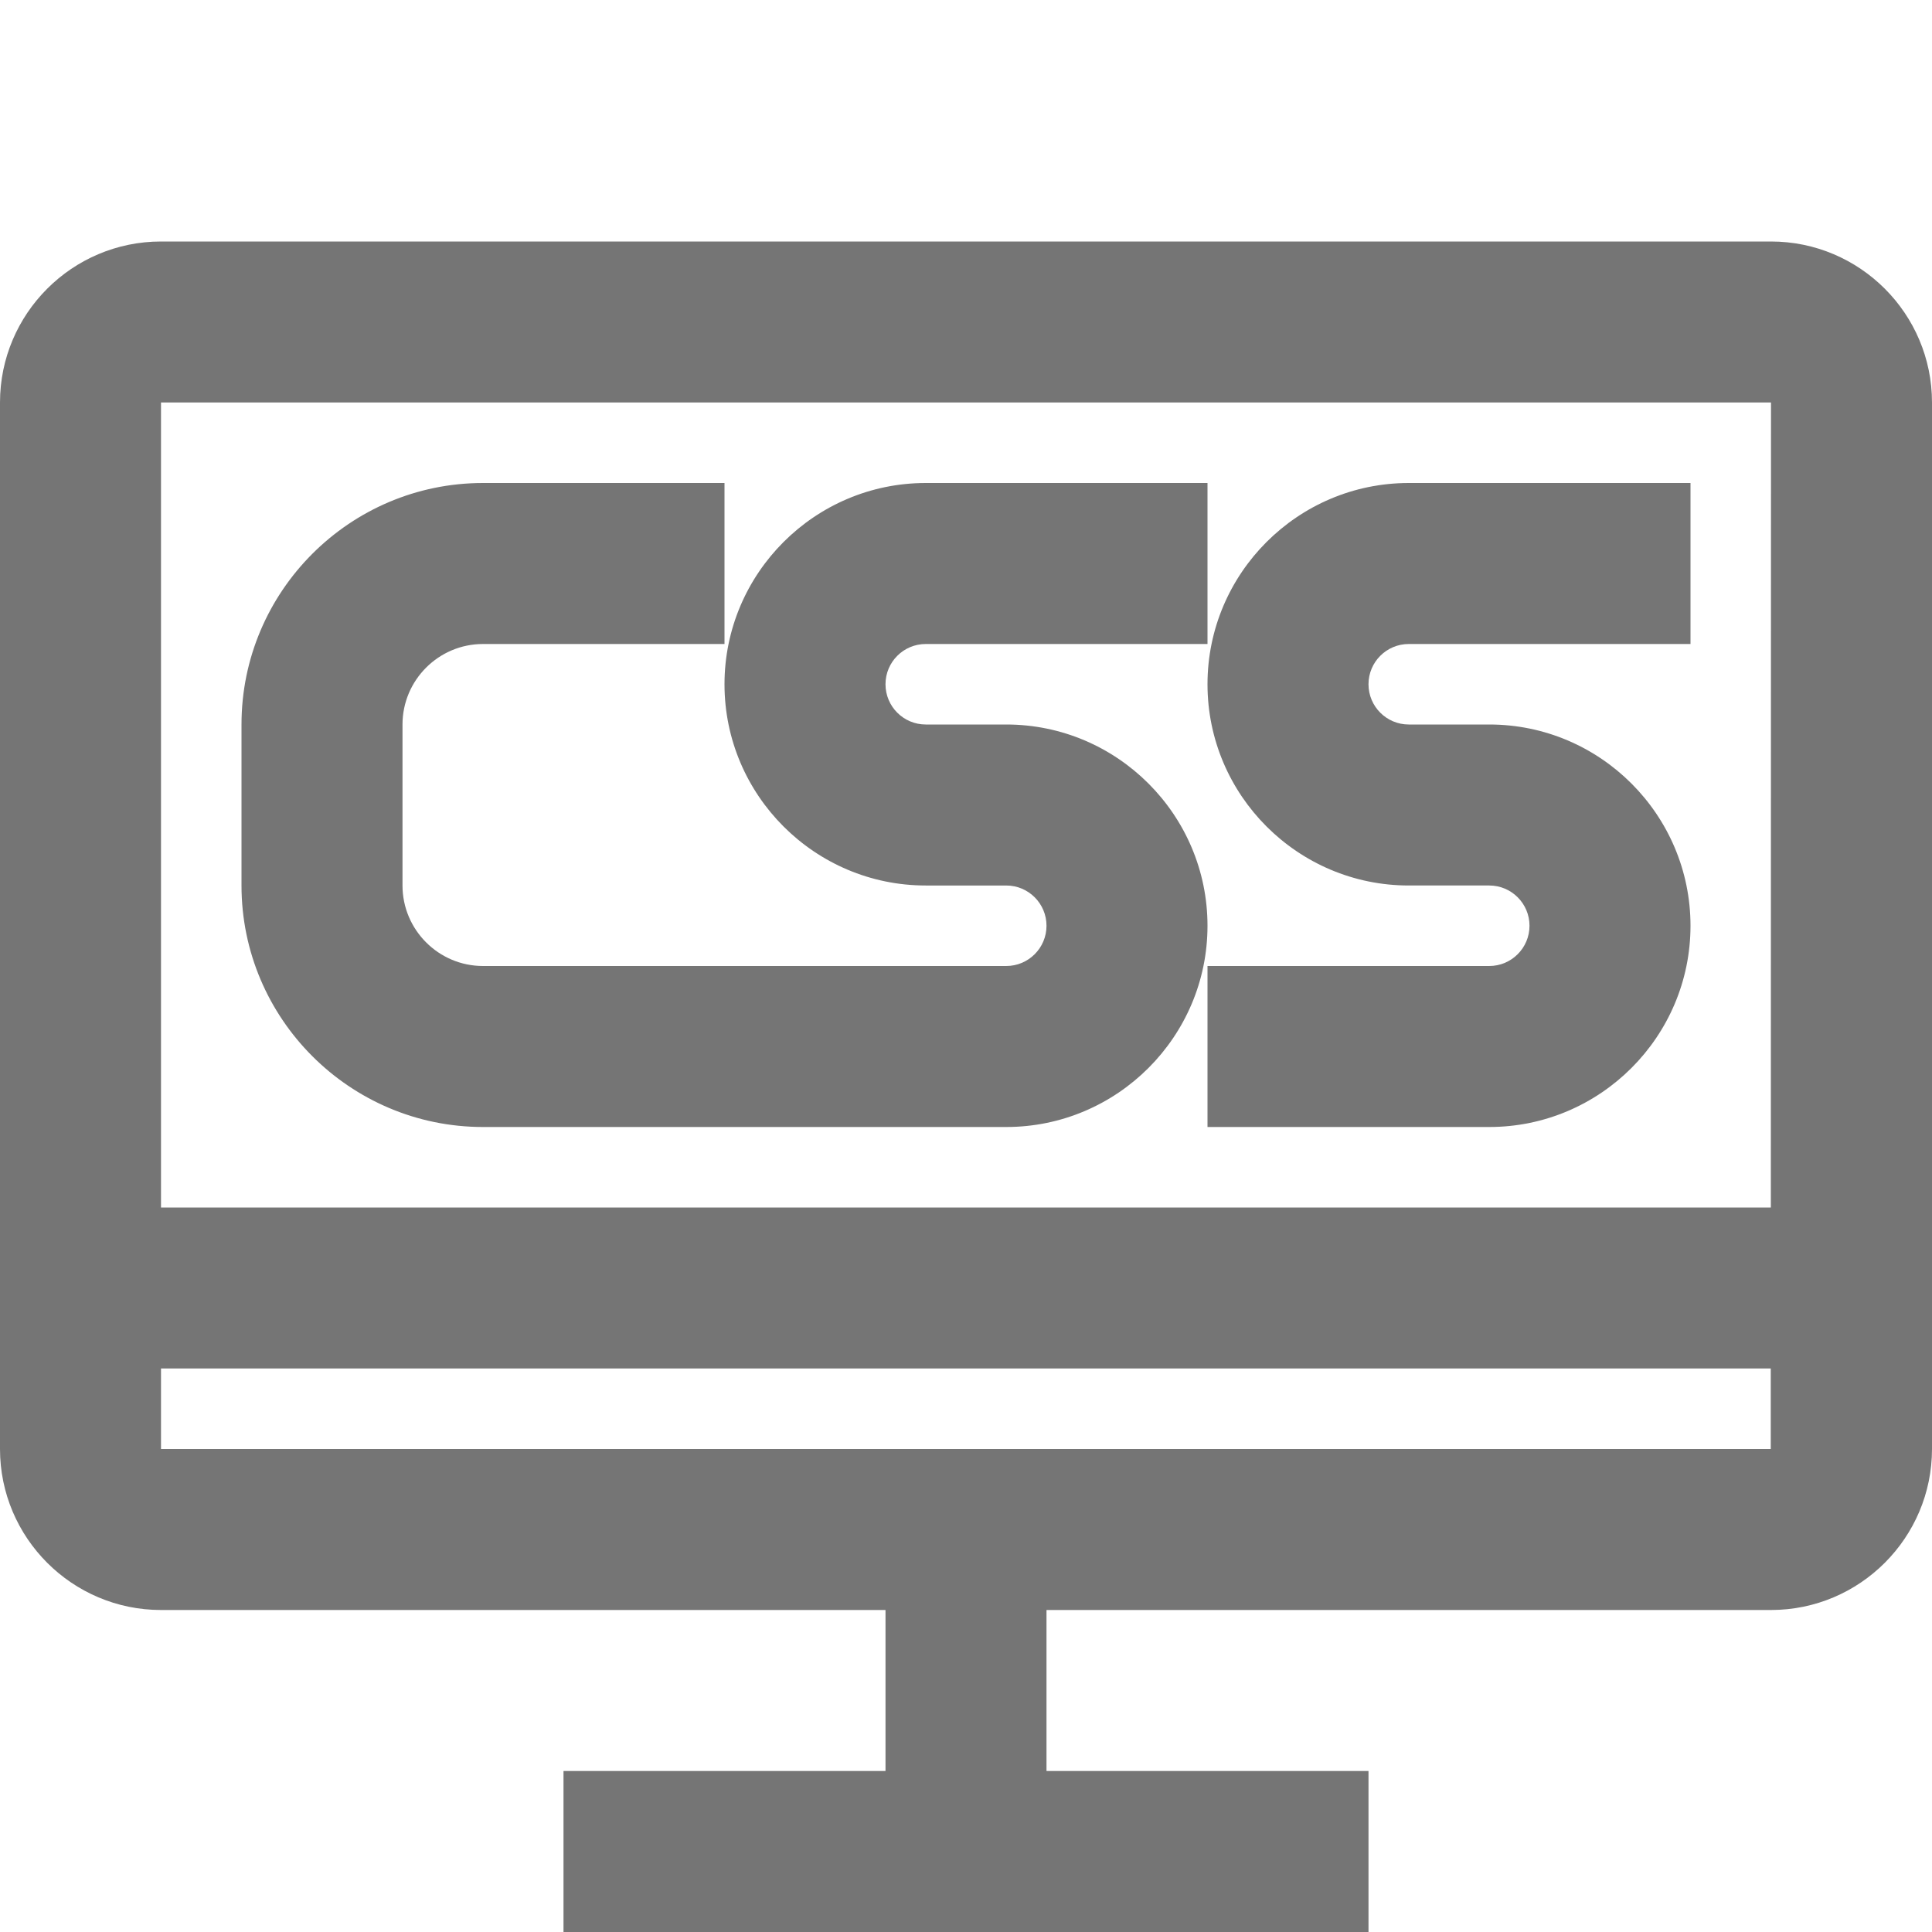 <?xml version="1.0" encoding="iso-8859-1"?>
<!-- Generator: Adobe Illustrator 16.0.0, SVG Export Plug-In . SVG Version: 6.00 Build 0)  -->
<!DOCTYPE svg PUBLIC "-//W3C//DTD SVG 1.1//EN" "http://www.w3.org/Graphics/SVG/1.1/DTD/svg11.dtd">
<svg version="1.1" xmlns="http://www.w3.org/2000/svg" xmlns:xlink="http://www.w3.org/1999/xlink" x="0px" y="0px" width="24px"
	 height="24px" viewBox="0 0 24 24" style="enable-background:new 0 0 24 24;" xml:space="preserve">
<g id="Frame_-_24px">
	<rect style="fill:none;" width="24" height="24"/>
</g>
<g id="Line_Icons">
	<g>
		<path style="fill:#757575;" d="M22,3H2C0.897,3,0,3.897,0,5v13c0,1.103,0.897,2,2,2h9v2H7v2h10v-2h-4v-2h9c1.103,0,2-0.897,2-2V5
			C24,3.897,23.103,3,22,3z M22,5l-0.002,10H2V5H22z M2,18v-1h19.997v1H2z"/>
		<path style="fill:#757575;" d="M6,14h6.5c1.378,0,2.5-1.122,2.5-2.5S13.878,9,12.5,9h-1C11.224,9,11,8.776,11,8.5S11.224,8,11.5,8
			H15V6h-3.5C10.122,6,9,7.122,9,8.5s1.122,2.5,2.5,2.5h1c0.276,0,0.5,0.224,0.5,0.5S12.776,12,12.5,12H6c-0.551,0-1-0.449-1-1V9
			c0-0.551,0.449-1,1-1h3V6H6C4.346,6,3,7.346,3,9v2C3,12.654,4.346,14,6,14z"/>
		<path style="fill:#757575;" d="M17.5,11h1c0.276,0,0.5,0.224,0.5,0.5S18.776,12,18.5,12H15v2h3.5c1.378,0,2.5-1.122,2.5-2.5
			S19.878,9,18.5,9h-1C17.224,9,17,8.776,17,8.5S17.224,8,17.5,8H21V6h-3.5C16.122,6,15,7.122,15,8.5S16.122,11,17.5,11z"/>
	</g>
</g>
</svg>
